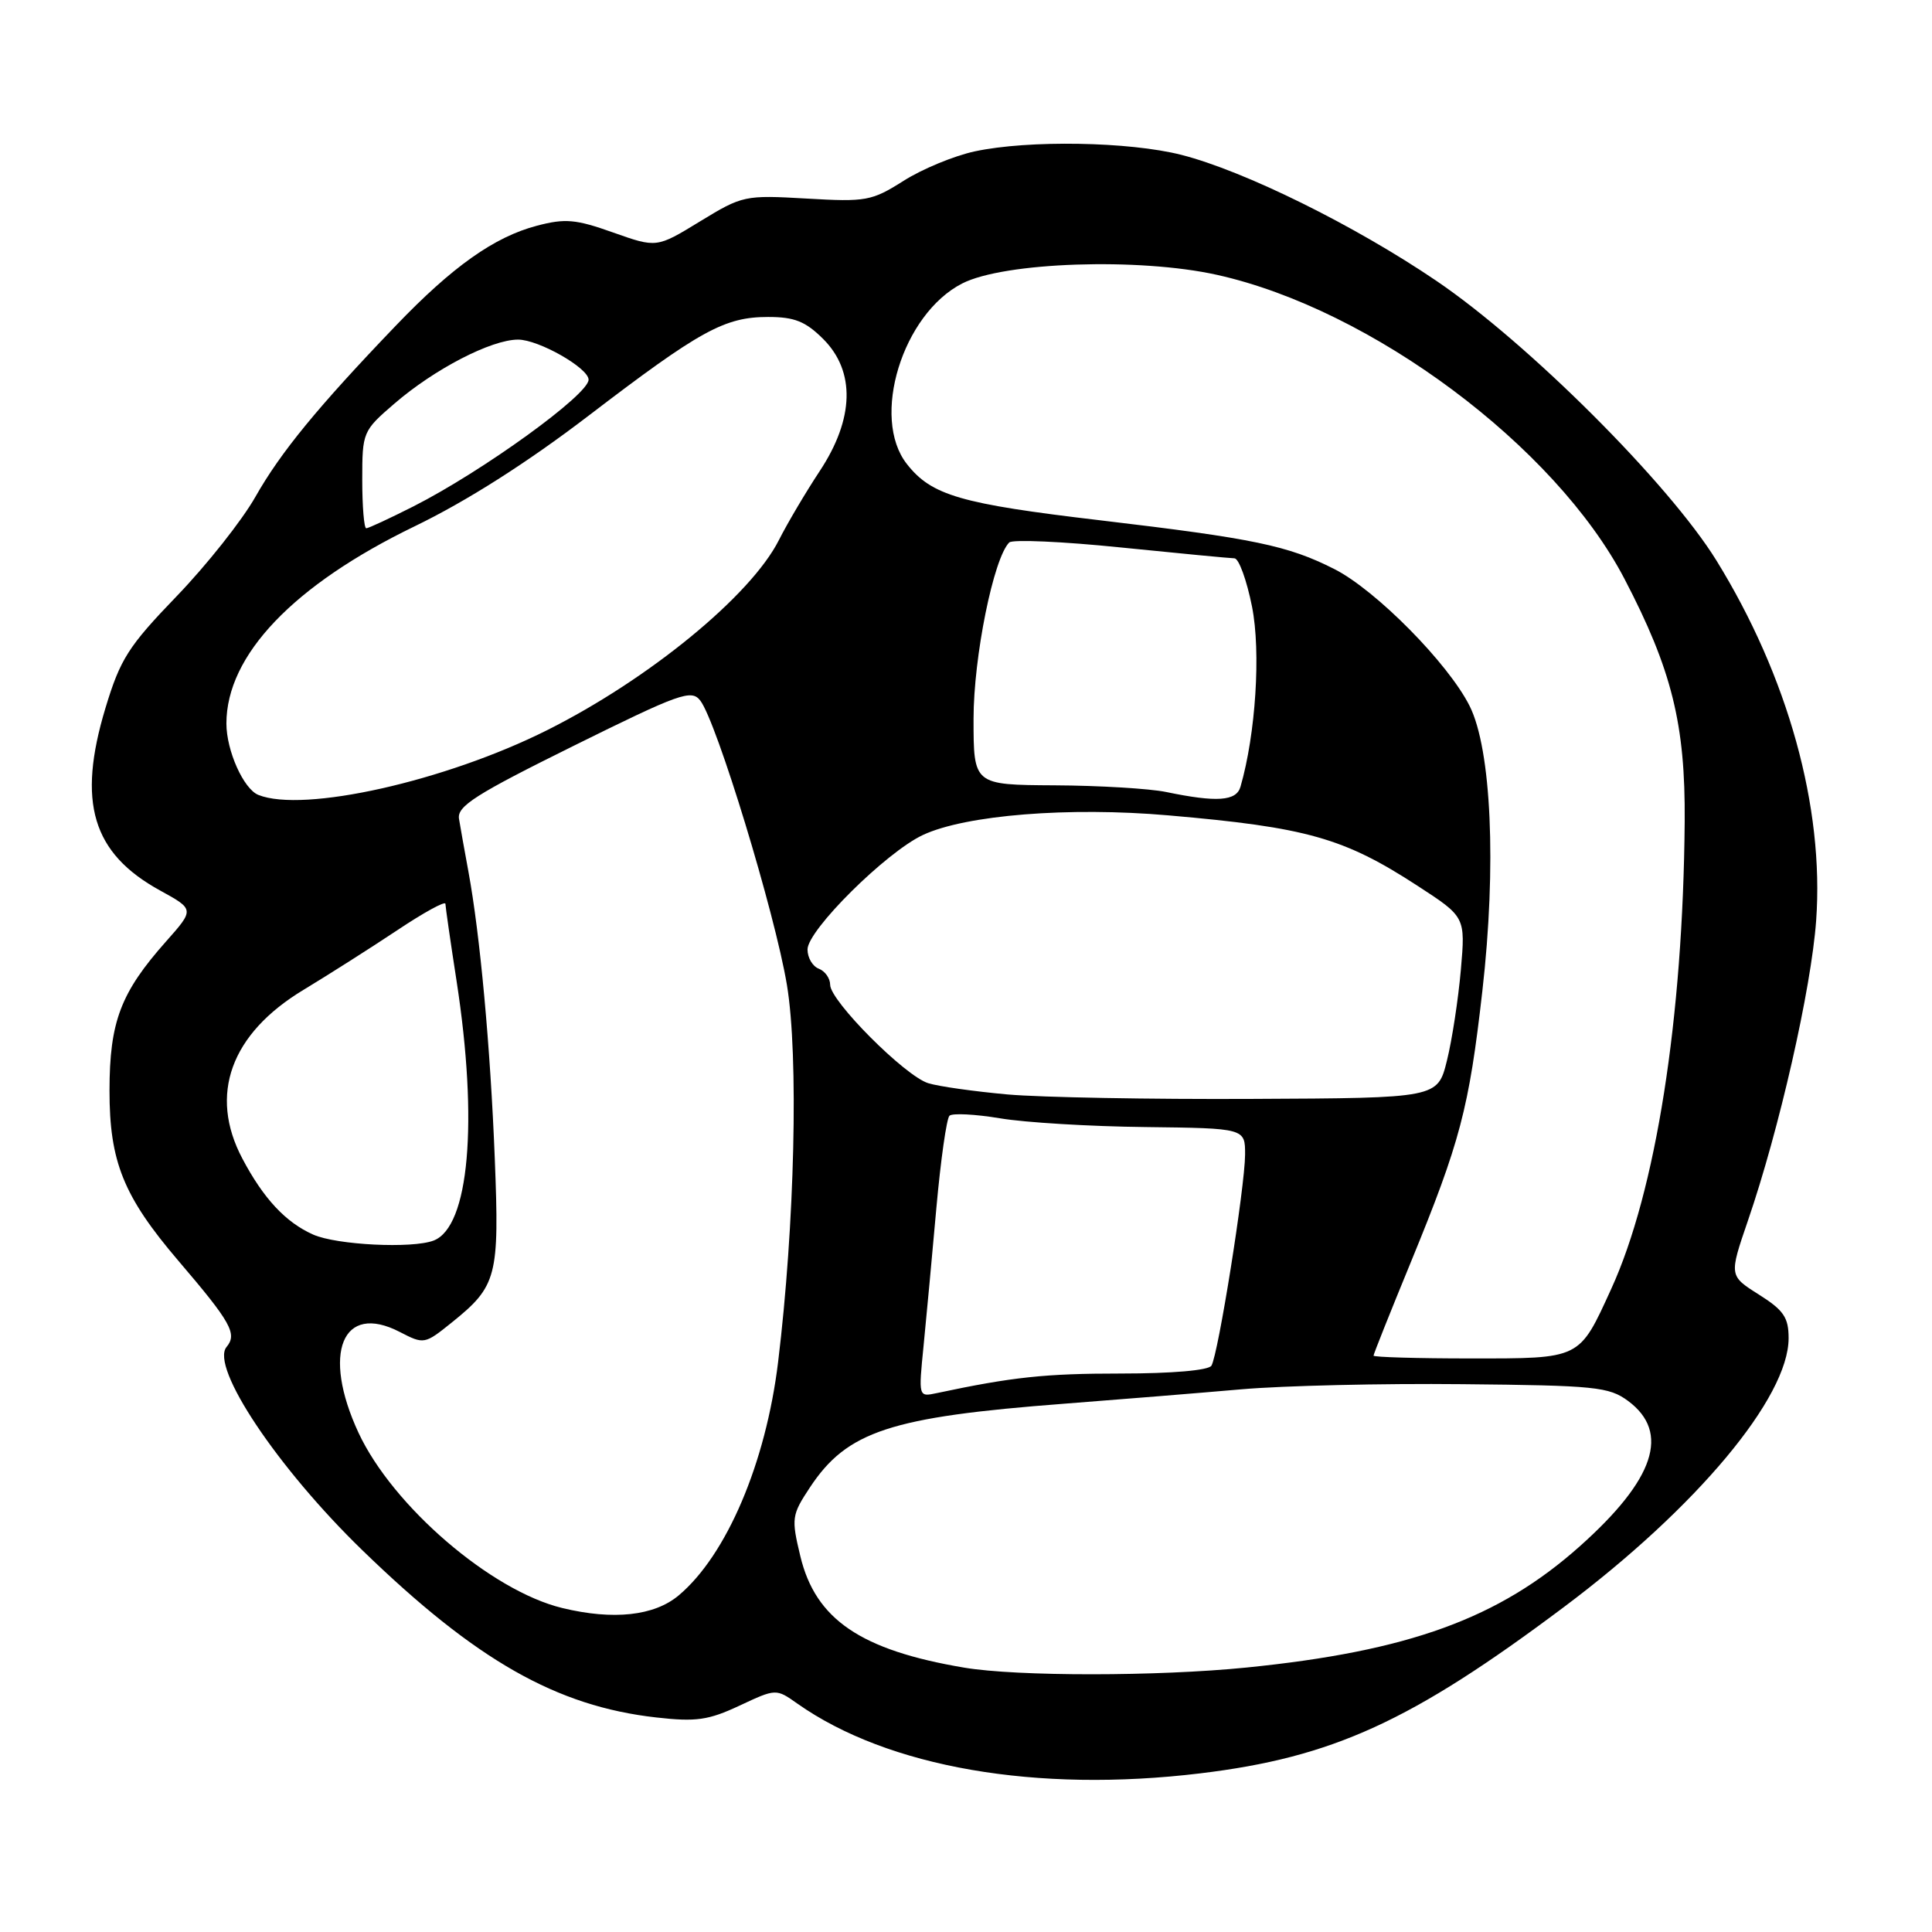 <?xml version="1.0" encoding="UTF-8" standalone="no"?>
<!DOCTYPE svg PUBLIC "-//W3C//DTD SVG 1.1//EN" "http://www.w3.org/Graphics/SVG/1.1/DTD/svg11.dtd" >
<svg xmlns="http://www.w3.org/2000/svg" xmlns:xlink="http://www.w3.org/1999/xlink" version="1.1" viewBox="0 0 256 256">
 <g >
 <path fill="currentColor"
d=" M 159.03 234.98 C 176.60 232.86 187.01 228.10 207.23 212.94 C 224.80 199.77 237.00 185.18 237.00 177.32 C 237.00 174.57 236.35 173.61 233.05 171.53 C 229.11 169.04 229.11 169.04 231.60 161.77 C 235.75 149.71 240.00 131.02 240.65 121.97 C 241.73 106.98 236.92 89.63 227.43 74.26 C 221.12 64.06 202.49 45.46 190.31 37.20 C 179.47 29.85 164.89 22.65 156.54 20.52 C 149.62 18.76 136.28 18.53 129.15 20.06 C 126.42 20.65 122.18 22.40 119.73 23.96 C 115.51 26.63 114.77 26.77 106.88 26.31 C 98.68 25.84 98.38 25.90 92.75 29.34 C 87.01 32.85 87.01 32.85 81.25 30.81 C 76.31 29.05 74.89 28.92 71.14 29.91 C 65.50 31.39 59.95 35.32 52.43 43.17 C 42.07 53.97 37.19 59.93 33.85 65.82 C 32.08 68.95 27.38 74.88 23.41 79.00 C 16.99 85.66 15.94 87.32 13.97 93.83 C 10.20 106.32 12.22 113.06 21.22 118.00 C 25.77 120.50 25.77 120.50 22.00 124.75 C 15.98 131.53 14.52 135.38 14.51 144.50 C 14.50 153.92 16.36 158.53 23.62 167.04 C 30.63 175.24 31.46 176.74 30.02 178.48 C 27.83 181.12 36.77 194.51 48.03 205.43 C 63.05 220.00 73.72 226.08 86.94 227.57 C 92.23 228.17 93.86 227.94 97.98 226.01 C 102.83 223.74 102.83 223.74 105.66 225.74 C 117.66 234.19 137.32 237.60 159.03 234.98 Z  M 127.76 220.97 C 114.05 218.66 108.06 214.58 106.05 206.21 C 104.84 201.17 104.90 200.75 107.32 197.09 C 112.25 189.64 117.96 187.76 141.00 186.00 C 148.43 185.43 159.00 184.57 164.50 184.09 C 170.00 183.61 183.16 183.30 193.74 183.41 C 211.41 183.58 213.20 183.76 215.74 185.64 C 221.34 189.81 219.26 196.04 209.32 204.90 C 198.59 214.46 186.70 218.79 165.14 220.96 C 153.36 222.14 134.78 222.15 127.76 220.97 Z  M 74.50 213.07 C 65.08 210.79 52.04 199.57 47.51 189.86 C 42.60 179.30 45.36 172.55 52.97 176.49 C 56.18 178.15 56.27 178.13 59.86 175.24 C 65.86 170.41 66.18 169.17 65.56 153.50 C 64.98 138.75 63.61 123.86 62.07 115.50 C 61.56 112.75 61.00 109.60 60.82 108.50 C 60.55 106.82 63.01 105.26 76.00 98.83 C 90.08 91.86 91.62 91.31 92.79 92.83 C 94.96 95.63 102.68 120.96 104.27 130.50 C 105.84 139.91 105.31 162.34 103.10 180.50 C 101.47 193.87 96.28 206.06 89.94 211.39 C 86.70 214.12 81.27 214.71 74.50 213.07 Z  M 122.38 178.31 C 122.75 174.56 123.52 166.32 124.08 160.00 C 124.65 153.68 125.43 148.20 125.81 147.84 C 126.19 147.48 129.20 147.63 132.50 148.18 C 135.80 148.74 144.46 149.26 151.74 149.34 C 164.99 149.50 164.99 149.50 164.98 153.00 C 164.96 157.27 161.42 179.51 160.52 180.96 C 160.14 181.58 155.29 182.00 148.49 182.00 C 138.48 182.00 134.17 182.46 124.10 184.60 C 121.70 185.11 121.70 185.11 122.38 178.31 Z  M 182.00 179.63 C 182.00 179.43 184.22 173.86 186.94 167.25 C 193.48 151.32 194.65 146.90 196.42 131.31 C 198.31 114.74 197.62 99.29 194.73 93.54 C 191.91 87.91 182.32 78.20 176.82 75.41 C 170.67 72.29 166.19 71.36 145.84 68.95 C 127.24 66.76 123.44 65.65 120.17 61.49 C 115.35 55.37 119.57 41.61 127.50 37.56 C 133.06 34.72 150.93 34.12 161.26 36.42 C 181.73 40.97 206.07 59.13 215.24 76.68 C 221.53 88.73 223.33 95.98 223.23 108.86 C 223.02 134.92 219.41 157.87 213.49 170.80 C 209.21 180.16 209.53 180.00 194.85 180.00 C 187.78 180.00 182.00 179.83 182.00 179.63 Z  M 41.50 163.59 C 37.85 161.97 34.90 158.80 32.11 153.51 C 27.64 145.06 30.56 136.99 40.20 131.17 C 43.54 129.15 49.14 125.59 52.64 123.26 C 56.14 120.92 59.01 119.35 59.02 119.76 C 59.03 120.17 59.69 124.78 60.50 130.00 C 63.39 148.72 62.16 162.57 57.46 164.38 C 54.62 165.47 44.61 164.97 41.50 163.59 Z  M 133.50 145.02 C 129.10 144.62 124.38 143.96 123.00 143.53 C 119.93 142.59 110.00 132.63 110.00 130.49 C 110.00 129.64 109.33 128.68 108.50 128.36 C 107.67 128.05 107.00 126.90 107.00 125.81 C 107.00 123.25 117.40 112.93 122.29 110.64 C 127.95 107.99 141.66 106.89 154.81 108.04 C 173.15 109.63 178.07 111.02 187.84 117.38 C 194.18 121.50 194.18 121.50 193.57 128.52 C 193.23 132.38 192.41 137.78 191.73 140.52 C 190.50 145.50 190.50 145.50 166.00 145.61 C 152.53 145.68 137.90 145.41 133.50 145.02 Z  M 34.23 105.33 C 32.27 104.54 30.00 99.46 30.00 95.87 C 30.00 86.82 38.89 77.51 54.94 69.74 C 61.84 66.40 69.83 61.32 77.98 55.09 C 92.79 43.77 96.01 42.00 101.79 42.00 C 105.28 42.00 106.74 42.59 109.08 44.92 C 113.36 49.20 113.20 55.48 108.63 62.40 C 106.78 65.20 104.33 69.34 103.20 71.58 C 99.48 78.93 85.99 89.99 72.50 96.75 C 59.00 103.52 40.20 107.73 34.23 105.33 Z  M 154.50 104.94 C 152.30 104.49 145.66 104.09 139.75 104.06 C 129.00 104.00 129.00 104.00 129.00 95.25 C 129.00 87.05 131.65 73.94 133.73 71.88 C 134.15 71.46 140.80 71.75 148.50 72.54 C 156.20 73.32 162.98 73.97 163.57 73.98 C 164.15 73.99 165.20 76.87 165.90 80.39 C 167.09 86.36 166.39 97.28 164.37 104.25 C 163.82 106.16 161.25 106.34 154.50 104.94 Z  M 48.00 63.58 C 48.00 57.26 48.07 57.09 52.25 53.49 C 57.58 48.89 65.10 45.00 68.65 45.00 C 71.37 45.00 77.98 48.76 77.99 50.31 C 78.01 52.28 63.96 62.44 54.78 67.10 C 51.63 68.69 48.82 70.00 48.53 70.00 C 48.24 70.00 48.00 67.11 48.00 63.58 Z "/>
</g>
</svg>